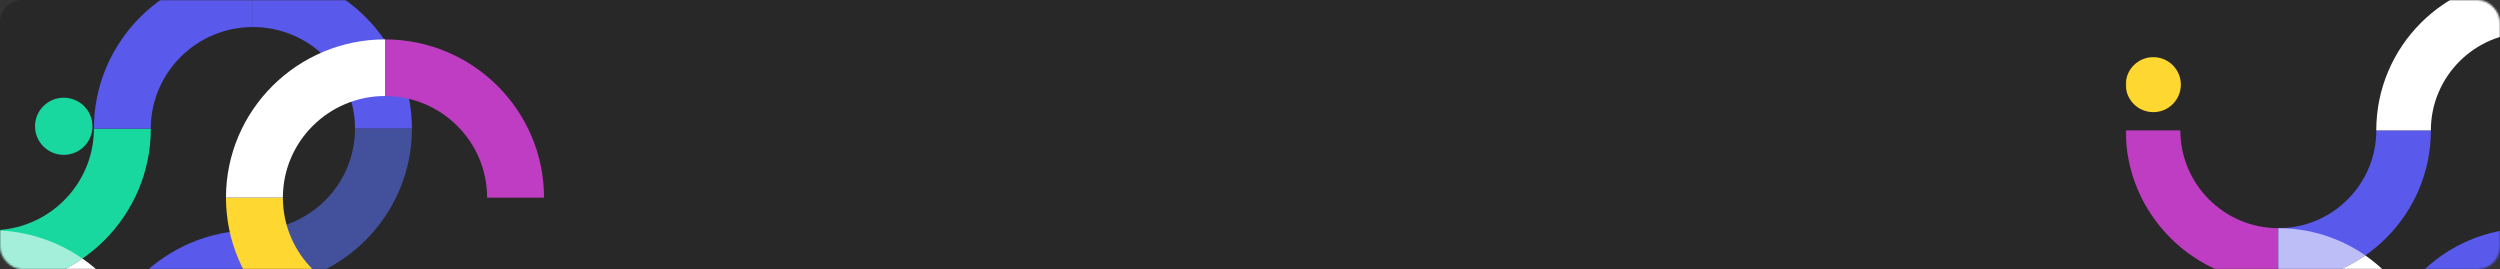 <svg width="1356" height="146" viewBox="0 0 1356 146" fill="none" xmlns="http://www.w3.org/2000/svg">
<rect x="0" y="0" width="1356" height="146" fill="#333333" stroke="none"/>
<rect width="1356" height="146" rx="12" fill="#282828"/>
<mask id="mask0_90_1499" style="mask-type:alpha" maskUnits="userSpaceOnUse" x="0" y="0" width="1356" height="146">
<rect width="1356" height="146" rx="12" fill="#282828"/>
</mask>
<g mask="url(#mask0_90_1499)">
<mask id="mask1_90_1499" style="mask-type:alpha" maskUnits="userSpaceOnUse" x="-91" y="-17" width="435" height="171">
<rect x="344" y="-17" width="171" height="435" transform="rotate(90 344 -17)" fill="#D9D9D9"/>
</mask>
<g mask="url(#mask1_90_1499)">
<path d="M50.942 69.781C50.942 100.172 26.092 124.898 -4.452 124.894L-4.452 155.605C43.112 155.605 81.807 117.104 81.807 69.777L50.942 69.777L50.942 69.781Z" fill="#19D89F"/>
<path d="M137.177 14.668C106.633 14.668 81.787 39.394 81.787 69.785L50.922 69.785C50.922 22.458 89.617 -16.043 137.181 -16.043L137.181 14.668L137.177 14.668Z" fill="#5959EB"/>
<path d="M137.177 155.613C106.633 155.613 81.783 180.339 81.783 210.73L50.918 210.73C50.918 163.404 89.612 124.902 137.177 124.902L137.177 155.613Z" fill="#5959EB"/>
<path d="M192.567 69.781C192.567 39.39 167.717 14.664 137.173 14.668L137.173 -16.043C184.737 -16.043 223.432 22.458 223.432 69.785L192.567 69.785L192.567 69.781Z" fill="#5959EB"/>
<path d="M-4.452 155.609C25.671 155.609 50.255 179.656 50.926 209.466C51.184 191.76 56.854 175.338 66.363 161.764C60.49 153.385 53.157 146.089 44.736 140.25C30.777 149.925 13.815 155.606 -4.452 155.606M81.783 210.723L81.807 210.723C81.807 210.3 81.807 209.877 81.799 209.455C81.791 209.873 81.783 210.3 81.783 210.723Z" fill="white"/>
<path opacity="0.6" d="M-4.452 140.254L-4.452 155.609C13.815 155.609 30.773 149.929 44.732 140.254C30.773 130.579 13.812 124.898 -4.456 124.898L-4.456 140.254L-4.452 140.254Z" fill="white"/>
<path d="M192.567 69.781C192.567 100.172 167.717 124.898 137.173 124.894L137.173 155.605C184.737 155.605 223.432 117.104 223.432 69.777L192.567 69.777L192.567 69.781Z" fill="#43509B"/>
<path d="M208.829 162.309C178.286 162.309 153.435 137.583 153.435 107.192L122.57 107.192C122.57 154.519 161.265 193.021 208.829 193.021L208.829 162.309Z" fill="#FED730"/>
<path d="M208.829 52.079C178.286 52.079 153.435 76.805 153.435 107.196L122.57 107.196C122.57 59.87 161.265 21.368 208.829 21.368L208.829 52.079Z" fill="white"/>
<path d="M264.219 107.196C264.219 76.805 239.369 52.079 208.825 52.083L208.825 21.372C256.39 21.372 295.085 59.873 295.085 107.2L264.215 107.2L264.219 107.196Z" fill="#BF3DC2"/>
<path d="M34.576 53.001C25.976 53.001 19 59.938 19 68.498C19 77.059 25.972 83.996 34.576 83.996C43.179 83.996 50.151 77.059 50.151 68.498C50.151 59.938 43.179 53.001 34.576 53.001Z" fill="#19D89F"/>
</g>
<mask id="mask2_90_1499" style="mask-type:alpha" maskUnits="userSpaceOnUse" x="1153" y="-13" width="205" height="165">
<rect x="1358" y="-13" width="165" height="205" transform="rotate(90 1358 -13)" fill="#D9D9D9"/>
</mask>
<g mask="url(#mask2_90_1499)">
<path d="M1167.94 30.999C1159.69 30.999 1153 37.675 1153 45.913C1153 54.151 1159.69 60.827 1167.94 60.827C1176.2 60.827 1182.89 54.151 1182.89 45.913C1182.89 37.675 1176.2 30.999 1167.94 30.999Z" fill="#FED730"/>
<path d="M1235.76 123.761C1206.46 123.761 1182.62 99.967 1182.62 70.721L1153 70.721C1153 116.264 1190.12 153.315 1235.76 153.315L1235.76 123.761Z" fill="#BF3DC2"/>
<path d="M1288.91 70.721C1288.91 99.967 1265.06 123.761 1235.76 123.757L1235.76 153.312C1281.39 153.312 1318.52 116.261 1318.52 70.717L1288.91 70.717L1288.91 70.721Z" fill="#5959EB"/>
<path d="M1371.64 17.684C1342.34 17.684 1318.5 41.478 1318.5 70.725L1288.89 70.725C1288.89 25.181 1326.01 -11.87 1371.65 -11.87L1371.65 17.684L1371.64 17.684Z" fill="white"/>
<path d="M1371.64 153.319C1342.34 153.319 1318.5 177.113 1318.5 206.359L1288.88 206.359C1288.88 160.816 1326.01 123.765 1371.64 123.765L1371.64 153.319Z" fill="#5959EB"/>
<path d="M1235.76 153.315C1264.66 153.315 1288.25 176.455 1288.89 205.143C1289.14 188.104 1294.58 172.3 1303.7 159.238C1298.07 151.174 1291.03 144.153 1282.95 138.534C1269.56 147.844 1253.29 153.311 1235.76 153.311M1318.5 206.352L1318.52 206.352C1318.52 205.945 1318.52 205.538 1318.51 205.131C1318.5 205.534 1318.5 205.945 1318.5 206.352Z" fill="white"/>
<path opacity="0.6" d="M1235.76 138.538L1235.76 153.315C1253.29 153.315 1269.55 147.849 1282.95 138.538C1269.55 129.228 1253.28 123.761 1235.76 123.761L1235.76 138.538L1235.76 138.538Z" fill="white"/>
</g>
</g>
</svg>

